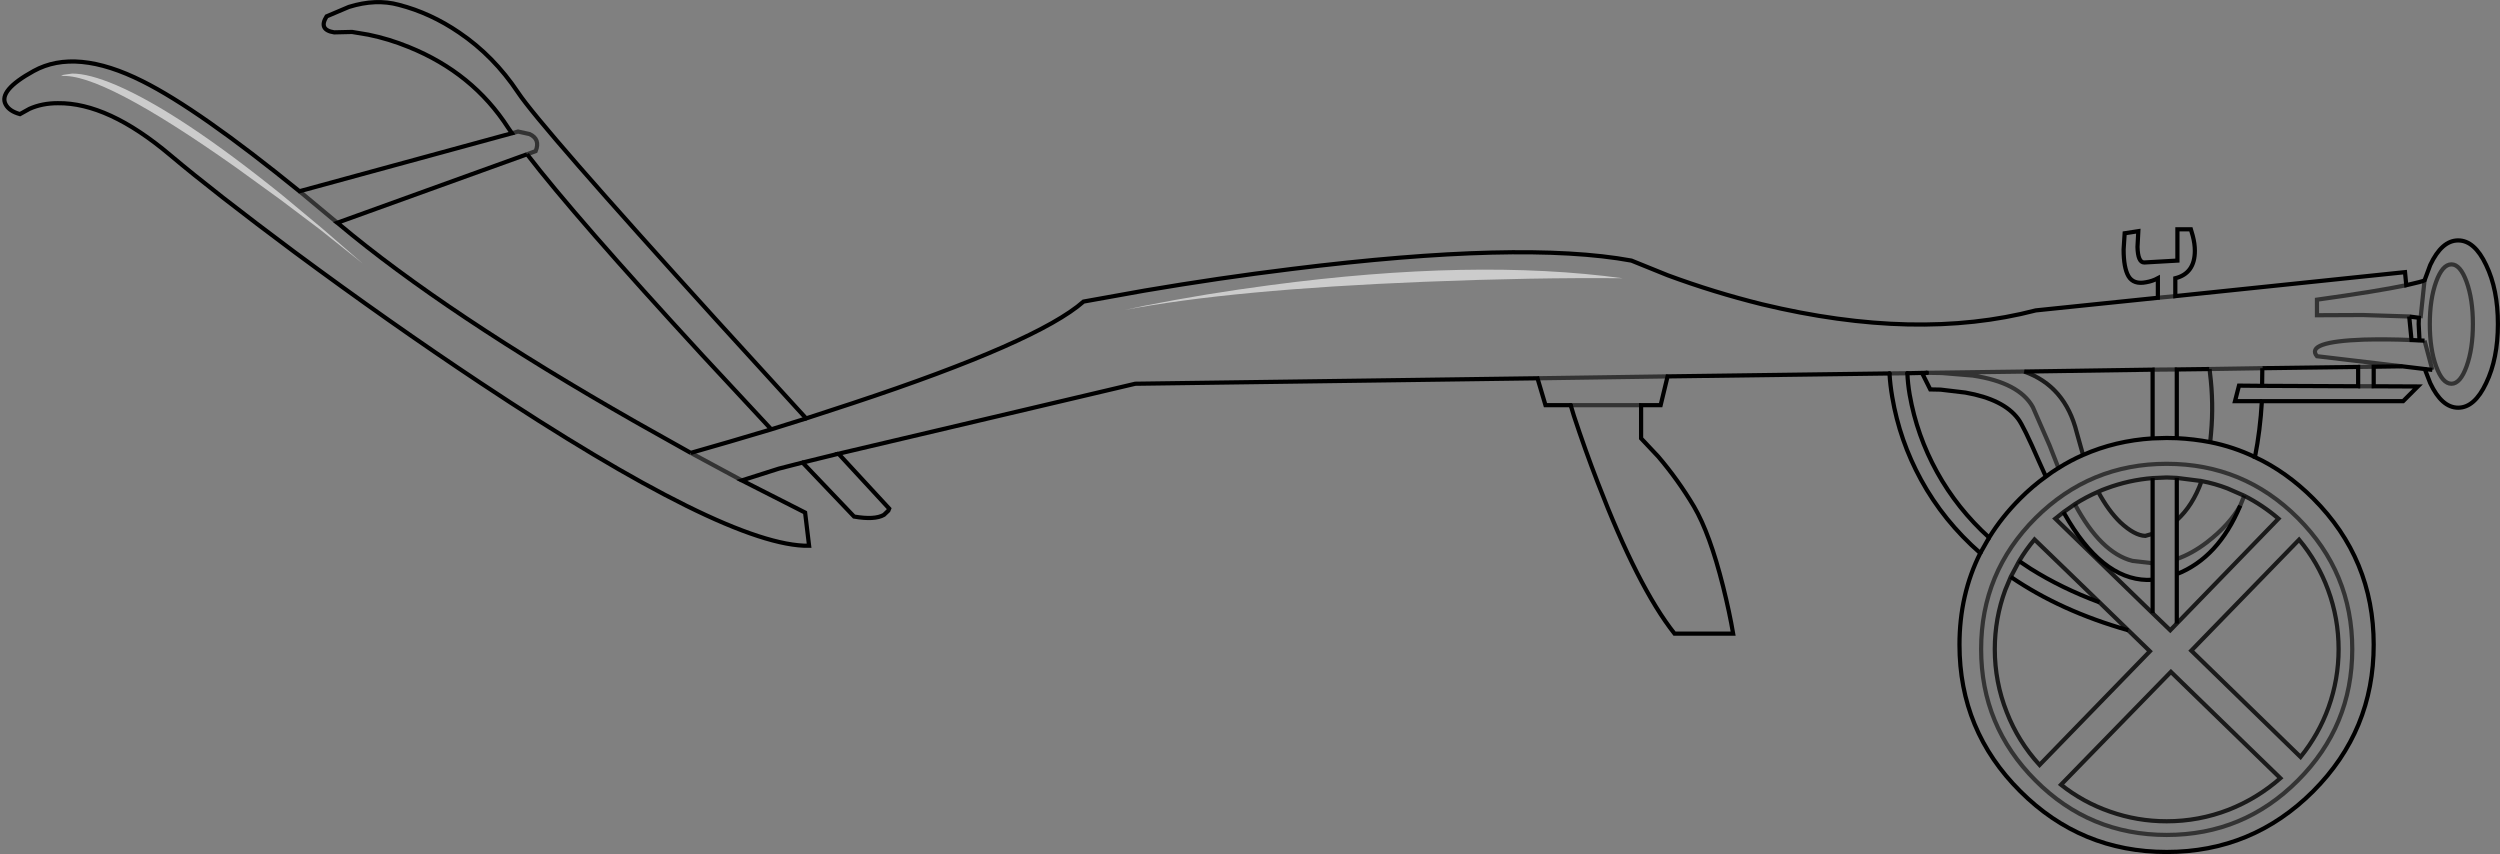 <?xml version="1.0" encoding="UTF-8" standalone="no"?>
<svg xmlns:xlink="http://www.w3.org/1999/xlink" height="203.2px" width="594.8px" xmlns="http://www.w3.org/2000/svg">
  <rect width="100%" height="100%" fill="#808080" stroke="none"/>
  <g transform="matrix(1.0, 0.0, 0.0, 1.0, 297.65, 101.6)">
    <path d="M92.8 -5.2 L92.8 2.7 96.85 7.0 Q101.6 12.55 105.4 18.95 109.15 25.35 112.3 37.9 113.85 44.15 114.7 49.15 L100.75 49.15 Q92.05 38.15 82.5 13.25 79.5 5.5 76.8 -2.7 L76.05 -5.2 92.8 -5.2 76.05 -5.2 70.05 -5.2 68.15 -11.6 -27.55 -10.3 -98.15 6.35 -86.1 19.4 -86.3 19.9 -87.35 20.9 Q-89.55 22.15 -94.45 21.3 L-106.7 8.45 -112.35 9.9 -121.15 12.7 -106.1 20.35 -105.15 28.25 Q-124.55 28.55 -183.4 -10.55 -204.85 -24.8 -227.6 -41.65 -246.65 -55.85 -257.15 -64.7 -271.95 -77.2 -283.9 -77.05 -287.65 -77.05 -290.65 -75.7 L-292.9 -74.45 Q-295.45 -75.15 -296.3 -76.75 -298.1 -80.05 -289.65 -84.7 -279.6 -90.25 -263.7 -82.25 -250.4 -75.6 -226.4 -56.1 L-175.85 -69.9 -176.75 -71.2 Q-185.15 -84.25 -200.35 -90.4 -205.1 -92.35 -210.0 -93.35 L-213.9 -94.0 -218.15 -93.9 Q-221.95 -94.5 -219.95 -97.7 L-214.65 -99.95 Q-208.25 -101.95 -202.75 -100.45 -195.2 -98.5 -188.4 -93.85 -180.2 -88.3 -174.4 -79.6 -169.2 -71.75 -127.1 -25.35 L-105.85 -2.05 -94.85 -5.65 Q-50.75 -20.25 -39.85 -29.85 L-25.4 -32.45 Q-7.5 -35.5 9.65 -37.6 64.35 -44.4 90.5 -39.6 L99.15 -36.1 Q110.1 -32.05 121.6 -29.2 158.35 -20.35 186.7 -27.75 L215.75 -30.75 215.75 -35.4 Q214.45 -34.7 212.95 -34.45 209.95 -33.85 208.75 -35.9 207.6 -37.9 207.6 -42.25 L207.85 -46.1 211.1 -46.6 210.9 -42.85 Q211.0 -39.15 212.5 -39.15 L220.4 -39.6 220.4 -47.05 223.6 -47.05 224.05 -45.5 Q224.55 -43.6 224.55 -41.95 224.55 -36.55 219.9 -35.4 L219.9 -31.15 274.55 -36.85 274.85 -33.75 275.3 -33.85 Q278.65 -34.6 279.2 -34.9 L280.55 -38.55 Q283.3 -44.4 287.2 -44.4 291.1 -44.4 293.85 -38.55 296.65 -32.75 296.65 -24.5 296.65 -16.25 293.85 -10.45 291.1 -4.6 287.2 -4.6 283.3 -4.6 280.55 -10.45 L279.25 -13.8 273.85 -14.45 267.1 -14.35 267.1 -9.7 277.6 -9.65 274.1 -6.15 240.5 -6.15 Q240.1 0.8 238.85 7.15 246.35 10.65 252.7 17.0 267.1 31.4 267.1 51.8 267.1 72.2 252.7 86.65 238.25 101.1 217.85 101.1 197.45 101.1 183.0 86.65 168.55 72.25 168.55 51.8 168.55 39.85 173.5 30.0 164.75 22.35 159.4 12.55 154.3 3.2 152.55 -7.15 152.05 -10.05 151.9 -12.75 L99.1 -12.05 97.45 -5.2 92.8 -5.2 M160.7 -12.9 L161.25 -12.9 160.7 -12.9 156.15 -12.8 Q156.25 -10.35 156.7 -7.7 158.4 2.0 163.2 10.7 168.0 19.4 175.6 26.3 178.65 21.35 183.0 17.0 185.9 14.1 189.1 11.8 L187.45 8.15 Q183.8 -0.25 182.5 -1.95 179.05 -6.6 169.95 -8.2 L164.05 -8.9 161.6 -8.95 159.75 -12.65 160.7 -12.9 M192.1 9.75 Q190.55 10.7 189.1 11.8 190.55 10.7 192.1 9.75 L190.0 4.4 186.0 -4.75 Q182.75 -10.6 171.7 -12.25 L164.4 -12.85 161.25 -12.9 183.95 -13.2 161.25 -12.9 164.4 -12.85 171.7 -12.25 Q182.75 -10.6 186.0 -4.75 L190.0 4.4 192.1 9.75 Q194.95 7.95 197.95 6.65 205.65 3.25 214.5 2.7 L214.5 -13.65 183.95 -13.2 Q193.7 -9.75 196.45 1.3 L197.95 6.65 Q194.95 7.95 192.1 9.75 M220.25 -13.7 L214.5 -13.65 220.25 -13.7 220.25 2.65 217.85 2.6 214.5 2.7 217.85 2.6 220.25 2.65 Q224.35 2.85 228.2 3.6 L228.4 1.45 Q229.05 -5.65 228.15 -12.85 L228.05 -13.8 220.25 -13.7 M240.6 -14.0 L228.05 -13.8 240.6 -14.0 240.55 -9.8 235.05 -9.85 234.1 -6.15 240.5 -6.15 234.1 -6.15 235.05 -9.85 240.55 -9.8 263.4 -9.7 263.4 -14.3 240.6 -14.0 M267.1 -14.35 L263.4 -14.3 267.1 -14.35 M151.9 -12.75 L156.15 -12.8 151.9 -12.75 M88.4 -35.4 Q53.1 -40.2 4.5 -33.75 -10.7 -31.75 -25.4 -28.85 L-30.05 -27.85 Q-4.65 -32.7 41.05 -34.55 67.3 -35.6 88.4 -35.4 M219.9 -31.15 L215.75 -30.75 219.9 -31.15 M68.15 -11.6 L99.1 -12.05 68.15 -11.6 M279.2 -34.9 L279.2 -34.95 279.2 -34.9 M238.85 7.15 Q233.75 4.7 228.2 3.6 233.75 4.7 238.85 7.15 M279.2 -34.95 L278.25 -25.9 279.2 -34.95 M278.25 -25.9 L277.85 -26.0 278.25 -25.9 M278.0 -20.6 L277.8 -24.5 277.85 -26.0 275.55 -26.3 264.55 -26.65 253.6 -26.6 253.6 -30.3 Q267.95 -32.3 274.85 -33.75 267.95 -32.3 253.6 -30.3 L253.6 -26.6 264.55 -26.65 275.55 -26.3 276.1 -20.7 278.0 -20.6 279.2 -20.55 278.0 -20.6 M281.05 -13.6 L279.2 -20.55 281.05 -13.6 279.25 -13.8 281.05 -13.6 M280.45 -24.5 Q280.45 -18.6 281.95 -14.45 283.45 -10.3 285.6 -10.3 287.7 -10.3 289.2 -14.45 290.7 -18.6 290.7 -24.5 290.7 -30.4 289.2 -34.55 287.7 -38.7 285.6 -38.7 283.45 -38.7 281.95 -34.55 280.45 -30.4 280.45 -24.5 M273.85 -14.45 L253.6 -16.85 Q250.75 -20.3 264.7 -20.8 270.2 -20.95 276.1 -20.7 270.2 -20.95 264.7 -20.8 250.75 -20.3 253.6 -16.85 L273.85 -14.45 M267.1 -9.7 L263.4 -9.7 267.1 -9.7 M-282.55 -83.8 L-283.15 -83.5 Q-273.55 -84.4 -241.5 -61.75 L-231.0 -54.15 -221.65 -47.1 -211.35 -38.9 -221.05 -47.3 -230.3 -55.0 Q-254.8 -74.8 -270.0 -81.35 -276.5 -84.1 -280.45 -84.1 L-282.55 -83.8 M-172.25 -64.9 L-170.2 -65.65 Q-169.05 -68.5 -171.65 -69.7 L-174.4 -70.3 -175.85 -69.9 -174.4 -70.3 -171.65 -69.7 Q-169.05 -68.5 -170.2 -65.65 L-172.25 -64.9 -217.4 -48.6 -217.15 -48.4 Q-191.6 -26.95 -146.3 -1.15 L-133.3 6.15 -124.1 3.5 -114.15 0.55 -130.55 -17.1 Q-160.8 -50.0 -172.25 -64.9 M-105.85 -2.05 L-114.15 0.55 -105.85 -2.05 M-226.4 -56.1 L-217.4 -48.6 -226.4 -56.1 M-106.7 8.45 L-98.15 6.35 -106.7 8.45 M-121.15 12.7 L-133.3 6.15 -121.15 12.7 M256.25 38.75 Q253.85 32.2 249.35 26.8 L223.7 53.2 249.7 78.5 Q254.05 73.1 256.35 66.7 258.75 60.0 258.75 52.85 258.75 45.55 256.25 38.75 M249.05 84.1 Q262.0 71.15 262.0 52.85 262.0 34.6 249.05 21.65 236.15 8.75 217.85 8.75 199.6 8.75 186.65 21.65 173.7 34.6 173.7 52.85 173.7 71.15 186.65 84.1 199.55 97.05 217.85 97.05 236.15 97.05 249.05 84.1 236.15 97.05 217.85 97.05 199.55 97.05 186.65 84.1 173.7 71.15 173.7 52.85 173.7 34.6 186.65 21.65 199.6 8.75 217.85 8.75 236.15 8.75 249.05 21.65 262.0 34.6 262.0 52.85 262.0 71.15 249.05 84.1 M226.15 12.85 Q229.3 13.45 232.3 14.6 L236.3 16.35 232.3 14.6 Q229.3 13.45 226.15 12.85 L220.25 12.1 220.25 22.15 Q224.05 18.75 226.15 12.85 M220.25 31.4 L220.25 22.15 220.25 31.4 Q223.85 30.15 227.45 27.4 232.8 23.25 235.35 18.7 232.8 23.25 227.45 27.4 223.85 30.15 220.25 31.4 L220.25 35.0 220.25 31.4 M236.3 16.35 L235.35 18.7 Q230.15 31.1 220.25 35.0 L220.25 46.75 244.45 21.8 Q240.65 18.55 236.3 16.35 M214.5 44.3 L218.7 48.35 220.25 46.75 218.7 48.35 214.5 44.3 214.5 36.35 Q203.55 37.05 194.65 22.55 L193.3 20.25 191.35 21.8 214.5 44.3 M201.55 15.4 Q198.65 16.65 196.0 18.35 L193.3 20.25 196.0 18.35 Q198.65 16.65 201.55 15.4 203.95 19.9 206.85 22.7 210.2 25.8 212.75 25.9 L214.5 25.4 214.5 32.4 214.5 25.4 214.5 12.15 Q208.85 12.6 203.5 14.6 202.5 14.95 201.55 15.4 M220.25 12.1 L217.85 12.0 214.5 12.15 217.85 12.0 220.25 12.1 M214.5 32.4 L214.5 36.35 214.5 32.4 209.7 31.85 Q202.15 29.9 196.0 18.35 202.15 29.9 209.7 31.85 L214.5 32.4 M173.5 30.0 L175.6 26.3 173.5 30.0 M180.75 35.65 L179.45 38.75 Q176.95 45.55 176.95 52.85 176.95 60.65 179.8 67.85 182.5 74.8 187.6 80.4 L213.85 53.35 208.7 48.35 201.85 41.7 208.7 48.35 Q192.65 43.8 180.75 35.65 L182.75 31.9 180.75 35.65 M201.85 41.7 L186.4 26.75 Q184.35 29.2 182.75 31.9 L185.45 33.7 Q192.85 38.35 201.85 41.7 M204.35 91.5 Q210.85 93.8 217.85 93.8 225.5 93.8 232.6 91.05 239.35 88.4 244.9 83.55 L218.85 58.25 192.7 85.1 Q198.0 89.3 204.35 91.5" fill="#ffffff" fill-opacity="0.0" fill-rule="evenodd" stroke="none"/>
    <path d="M88.4 -35.4 Q67.3 -35.6 41.05 -34.55 -4.65 -32.7 -30.05 -27.85 L-25.4 -28.85 Q-10.7 -31.75 4.5 -33.75 53.1 -40.2 88.4 -35.4 M-282.55 -83.8 L-280.45 -84.1 Q-276.5 -84.1 -270.0 -81.35 -254.8 -74.8 -230.3 -55.0 L-221.05 -47.3 -211.35 -38.9 -221.65 -47.1 -231.0 -54.15 -241.5 -61.75 Q-273.55 -84.4 -283.15 -83.5 L-282.55 -83.8" fill="#ffffff" fill-opacity="0.6" fill-rule="evenodd" stroke="none"/>
    <path d="M183.95 -13.2 L214.5 -13.65 214.5 2.7 217.85 2.6 220.25 2.65 220.25 -13.7 228.05 -13.8 M240.6 -14.0 L263.4 -14.3 263.4 -9.7 240.55 -9.8 235.05 -9.85 234.1 -6.15 240.5 -6.15 M240.55 -9.8 L240.6 -14.0 M228.2 3.6 Q233.75 4.7 238.85 7.15 M279.2 -34.95 L279.2 -34.9 M277.85 -26.0 L278.25 -25.9 M275.55 -26.3 L277.85 -26.0 277.8 -24.5 278.0 -20.6 279.2 -20.55 M281.05 -13.6 L279.25 -13.8 M275.55 -26.3 L276.1 -20.7 278.0 -20.6 M-172.25 -64.9 Q-160.8 -50.0 -130.55 -17.1 L-114.15 0.55 -105.85 -2.05 M-133.3 6.15 L-146.3 -1.15 Q-191.6 -26.95 -217.15 -48.4 L-217.4 -48.6 -172.25 -64.9 M-98.15 6.35 L-106.7 8.45 M-114.15 0.55 L-124.1 3.5 -133.3 6.15 M220.25 22.15 L220.25 31.4 220.25 35.0 Q230.15 31.1 235.35 18.7 M220.25 12.1 L220.25 22.15 M214.5 36.35 L214.5 32.4 214.5 25.4 214.5 12.15 M220.25 35.0 L220.25 46.75 M214.5 44.3 L214.5 36.35 Q203.55 37.05 194.65 22.55 L193.3 20.25 M220.25 2.65 Q224.35 2.85 228.2 3.6 M197.95 6.65 Q205.65 3.25 214.5 2.7 M192.1 9.75 Q194.95 7.95 197.95 6.65 M175.6 26.3 L173.5 30.0 M208.7 48.35 Q192.65 43.8 180.75 35.65 M182.75 31.9 L185.45 33.7 Q192.85 38.35 201.85 41.7" fill="none" stroke="#000000" stroke-linecap="butt" stroke-linejoin="miter-clip" stroke-miterlimit="4.0" stroke-width="1.0"/>
    <path d="M192.1 9.75 L190.0 4.4 186.0 -4.75 Q182.75 -10.6 171.7 -12.25 L164.4 -12.85 161.25 -12.9 183.95 -13.2 M214.5 -13.65 L220.25 -13.7 M228.05 -13.8 L240.6 -14.0 M263.4 -14.3 L267.1 -14.35 M99.1 -12.05 L68.15 -11.6 M215.75 -30.75 L219.9 -31.15 M278.25 -25.9 L279.2 -34.95 M279.2 -20.55 L281.05 -13.6 M274.85 -33.75 Q267.95 -32.3 253.6 -30.3 L253.6 -26.6 264.55 -26.65 275.55 -26.3 M280.45 -24.5 Q280.45 -30.4 281.95 -34.55 283.45 -38.7 285.6 -38.7 287.7 -38.7 289.2 -34.55 290.7 -30.4 290.7 -24.5 290.7 -18.6 289.2 -14.45 287.7 -10.3 285.6 -10.3 283.45 -10.3 281.95 -14.45 280.45 -18.6 280.45 -24.5 M263.4 -9.7 L267.1 -9.7 M276.1 -20.7 Q270.2 -20.95 264.7 -20.8 250.75 -20.3 253.6 -16.85 L273.85 -14.45 M-175.85 -69.9 L-174.4 -70.3 -171.65 -69.7 Q-169.05 -68.5 -170.2 -65.65 L-172.25 -64.9 M-217.4 -48.6 L-226.4 -56.1 M-133.3 6.15 L-121.15 12.7 M249.05 84.1 Q236.15 97.05 217.85 97.05 199.55 97.05 186.65 84.1 173.7 71.15 173.7 52.85 173.7 34.6 186.65 21.65 199.6 8.75 217.85 8.75 236.15 8.75 249.05 21.65 262.0 34.6 262.0 52.85 262.0 71.15 249.05 84.1 M220.25 31.4 Q223.85 30.15 227.45 27.4 232.8 23.25 235.35 18.7 L236.3 16.35 M214.5 32.4 L209.7 31.85 Q202.15 29.9 196.0 18.35" fill="none" stroke="#000000" stroke-linecap="butt" stroke-linejoin="miter-clip" stroke-miterlimit="4.0" stroke-opacity="0.6" stroke-width="1.0"/>
    <path d="M228.05 -13.8 L228.15 -12.85 Q229.05 -5.65 228.4 1.45 L228.2 3.6 M256.25 38.75 Q258.75 45.55 258.75 52.85 258.75 60.0 256.35 66.7 254.05 73.1 249.7 78.5 L223.7 53.2 249.35 26.8 Q253.85 32.2 256.25 38.75 M236.3 16.35 L232.3 14.6 Q229.3 13.45 226.15 12.85 224.05 18.75 220.25 22.15 M236.3 16.35 Q240.65 18.55 244.45 21.8 L220.25 46.75 218.7 48.35 214.5 44.3 191.35 21.8 193.3 20.25 196.0 18.35 Q198.65 16.65 201.55 15.4 202.5 14.95 203.5 14.6 208.85 12.6 214.5 12.15 L217.85 12.0 220.25 12.1 226.15 12.85 M214.5 25.4 L212.75 25.9 Q210.2 25.8 206.85 22.7 203.95 19.9 201.55 15.4 M183.95 -13.2 Q193.7 -9.75 196.45 1.3 L197.95 6.65 M208.7 48.35 L213.85 53.35 187.6 80.4 Q182.5 74.8 179.8 67.85 176.95 60.65 176.95 52.85 176.95 45.55 179.45 38.75 L180.75 35.65 182.75 31.9 Q184.35 29.2 186.4 26.75 L201.85 41.7 208.7 48.35 M204.35 91.5 Q198.0 89.3 192.7 85.1 L218.85 58.25 244.9 83.55 Q239.35 88.4 232.6 91.05 225.5 93.8 217.85 93.8 210.85 93.8 204.35 91.5" fill="none" stroke="#000000" stroke-linecap="butt" stroke-linejoin="miter-clip" stroke-miterlimit="4.0" stroke-opacity="0.8" stroke-width="1.0"/>
    <path d="M76.05 -5.2 L76.8 -2.7 Q79.5 5.5 82.5 13.25 92.05 38.15 100.75 49.15 L114.7 49.15 Q113.85 44.15 112.3 37.9 109.15 25.35 105.4 18.95 101.6 12.55 96.85 7.0 L92.8 2.7 92.8 -5.2 97.45 -5.2 99.1 -12.05 151.9 -12.75 M160.7 -12.9 L159.75 -12.65 161.6 -8.95 164.05 -8.9 169.95 -8.2 Q179.05 -6.6 182.5 -1.95 183.8 -0.25 187.45 8.15 L189.1 11.8 Q190.55 10.7 192.1 9.75 M156.15 -12.8 Q156.25 -10.35 156.7 -7.7 158.4 2.0 163.2 10.7 168.0 19.4 175.6 26.3 178.65 21.35 183.0 17.0 185.9 14.1 189.1 11.8" fill="none" stroke="#000000" stroke-linecap="round" stroke-linejoin="miter-clip" stroke-miterlimit="4.0" stroke-width="1.0"/>
    <path d="M92.8 -5.2 L76.05 -5.2" fill="none" stroke="#000000" stroke-linecap="butt" stroke-linejoin="miter-clip" stroke-miterlimit="4.0" stroke-opacity="0.6" stroke-width="1.0"/>
    <path d="M76.05 -5.2 L70.05 -5.2 68.15 -11.6 -27.55 -10.3 -98.15 6.35 -86.1 19.4 -86.3 19.9 -87.35 20.9 Q-89.55 22.15 -94.45 21.3 L-106.7 8.45 -112.35 9.9 -121.15 12.7 -106.1 20.35 -105.15 28.25 Q-124.55 28.55 -183.4 -10.55 -204.85 -24.8 -227.6 -41.65 -246.65 -55.85 -257.15 -64.7 -271.95 -77.2 -283.9 -77.05 -287.65 -77.05 -290.65 -75.7 L-292.9 -74.45 Q-295.45 -75.15 -296.3 -76.75 -298.1 -80.05 -289.65 -84.7 -279.6 -90.25 -263.7 -82.25 -250.4 -75.6 -226.4 -56.1 L-175.85 -69.9 -176.75 -71.2 Q-185.15 -84.25 -200.35 -90.4 -205.1 -92.35 -210.0 -93.35 L-213.9 -94.0 -218.15 -93.9 Q-221.95 -94.5 -219.95 -97.7 L-214.65 -99.95 Q-208.25 -101.95 -202.75 -100.45 -195.2 -98.5 -188.4 -93.85 -180.2 -88.3 -174.4 -79.6 -169.2 -71.75 -127.1 -25.35 L-105.85 -2.05 -94.85 -5.65 Q-50.75 -20.25 -39.85 -29.85 L-25.4 -32.45 Q-7.5 -35.5 9.65 -37.6 64.35 -44.4 90.5 -39.6 L99.15 -36.1 Q110.1 -32.05 121.6 -29.2 158.35 -20.35 186.7 -27.75 L215.75 -30.75 215.75 -35.4 Q214.45 -34.7 212.95 -34.45 209.95 -33.85 208.75 -35.9 207.6 -37.9 207.6 -42.25 L207.85 -46.1 211.1 -46.6 210.9 -42.85 Q211.0 -39.15 212.5 -39.15 L220.4 -39.6 220.4 -47.05 223.6 -47.05 224.05 -45.5 Q224.55 -43.6 224.55 -41.95 224.55 -36.55 219.9 -35.4 L219.9 -31.15 274.55 -36.85 274.85 -33.75 275.3 -33.85 Q278.65 -34.6 279.2 -34.9 L280.55 -38.55 Q283.3 -44.4 287.2 -44.4 291.1 -44.4 293.85 -38.55 296.65 -32.75 296.65 -24.5 296.65 -16.25 293.85 -10.45 291.1 -4.6 287.2 -4.6 283.3 -4.6 280.55 -10.45 L279.25 -13.8 273.85 -14.45 267.1 -14.35 267.1 -9.7 277.6 -9.65 274.1 -6.15 240.5 -6.15 Q240.1 0.8 238.85 7.15 246.35 10.65 252.7 17.0 267.1 31.4 267.1 51.8 267.1 72.2 252.7 86.65 238.25 101.1 217.85 101.1 197.45 101.1 183.0 86.65 168.55 72.25 168.55 51.8 168.55 39.85 173.5 30.0 164.75 22.35 159.4 12.55 154.3 3.2 152.55 -7.15 152.05 -10.05 151.9 -12.75 M160.7 -12.9 L156.15 -12.8" fill="none" stroke="#000000" stroke-linecap="round" stroke-linejoin="miter-clip" stroke-miterlimit="4.0" stroke-width="1.0"/>
    <path d="M161.25 -12.9 L160.7 -12.9" fill="none" stroke="#000000" stroke-linecap="butt" stroke-linejoin="miter-clip" stroke-miterlimit="4.0" stroke-width="1.0"/>
    <path d="M156.15 -12.8 L151.9 -12.75" fill="none" stroke="#000000" stroke-linecap="round" stroke-linejoin="miter-clip" stroke-miterlimit="4.0" stroke-opacity="0.6" stroke-width="1.0"/>
  </g>
</svg>
